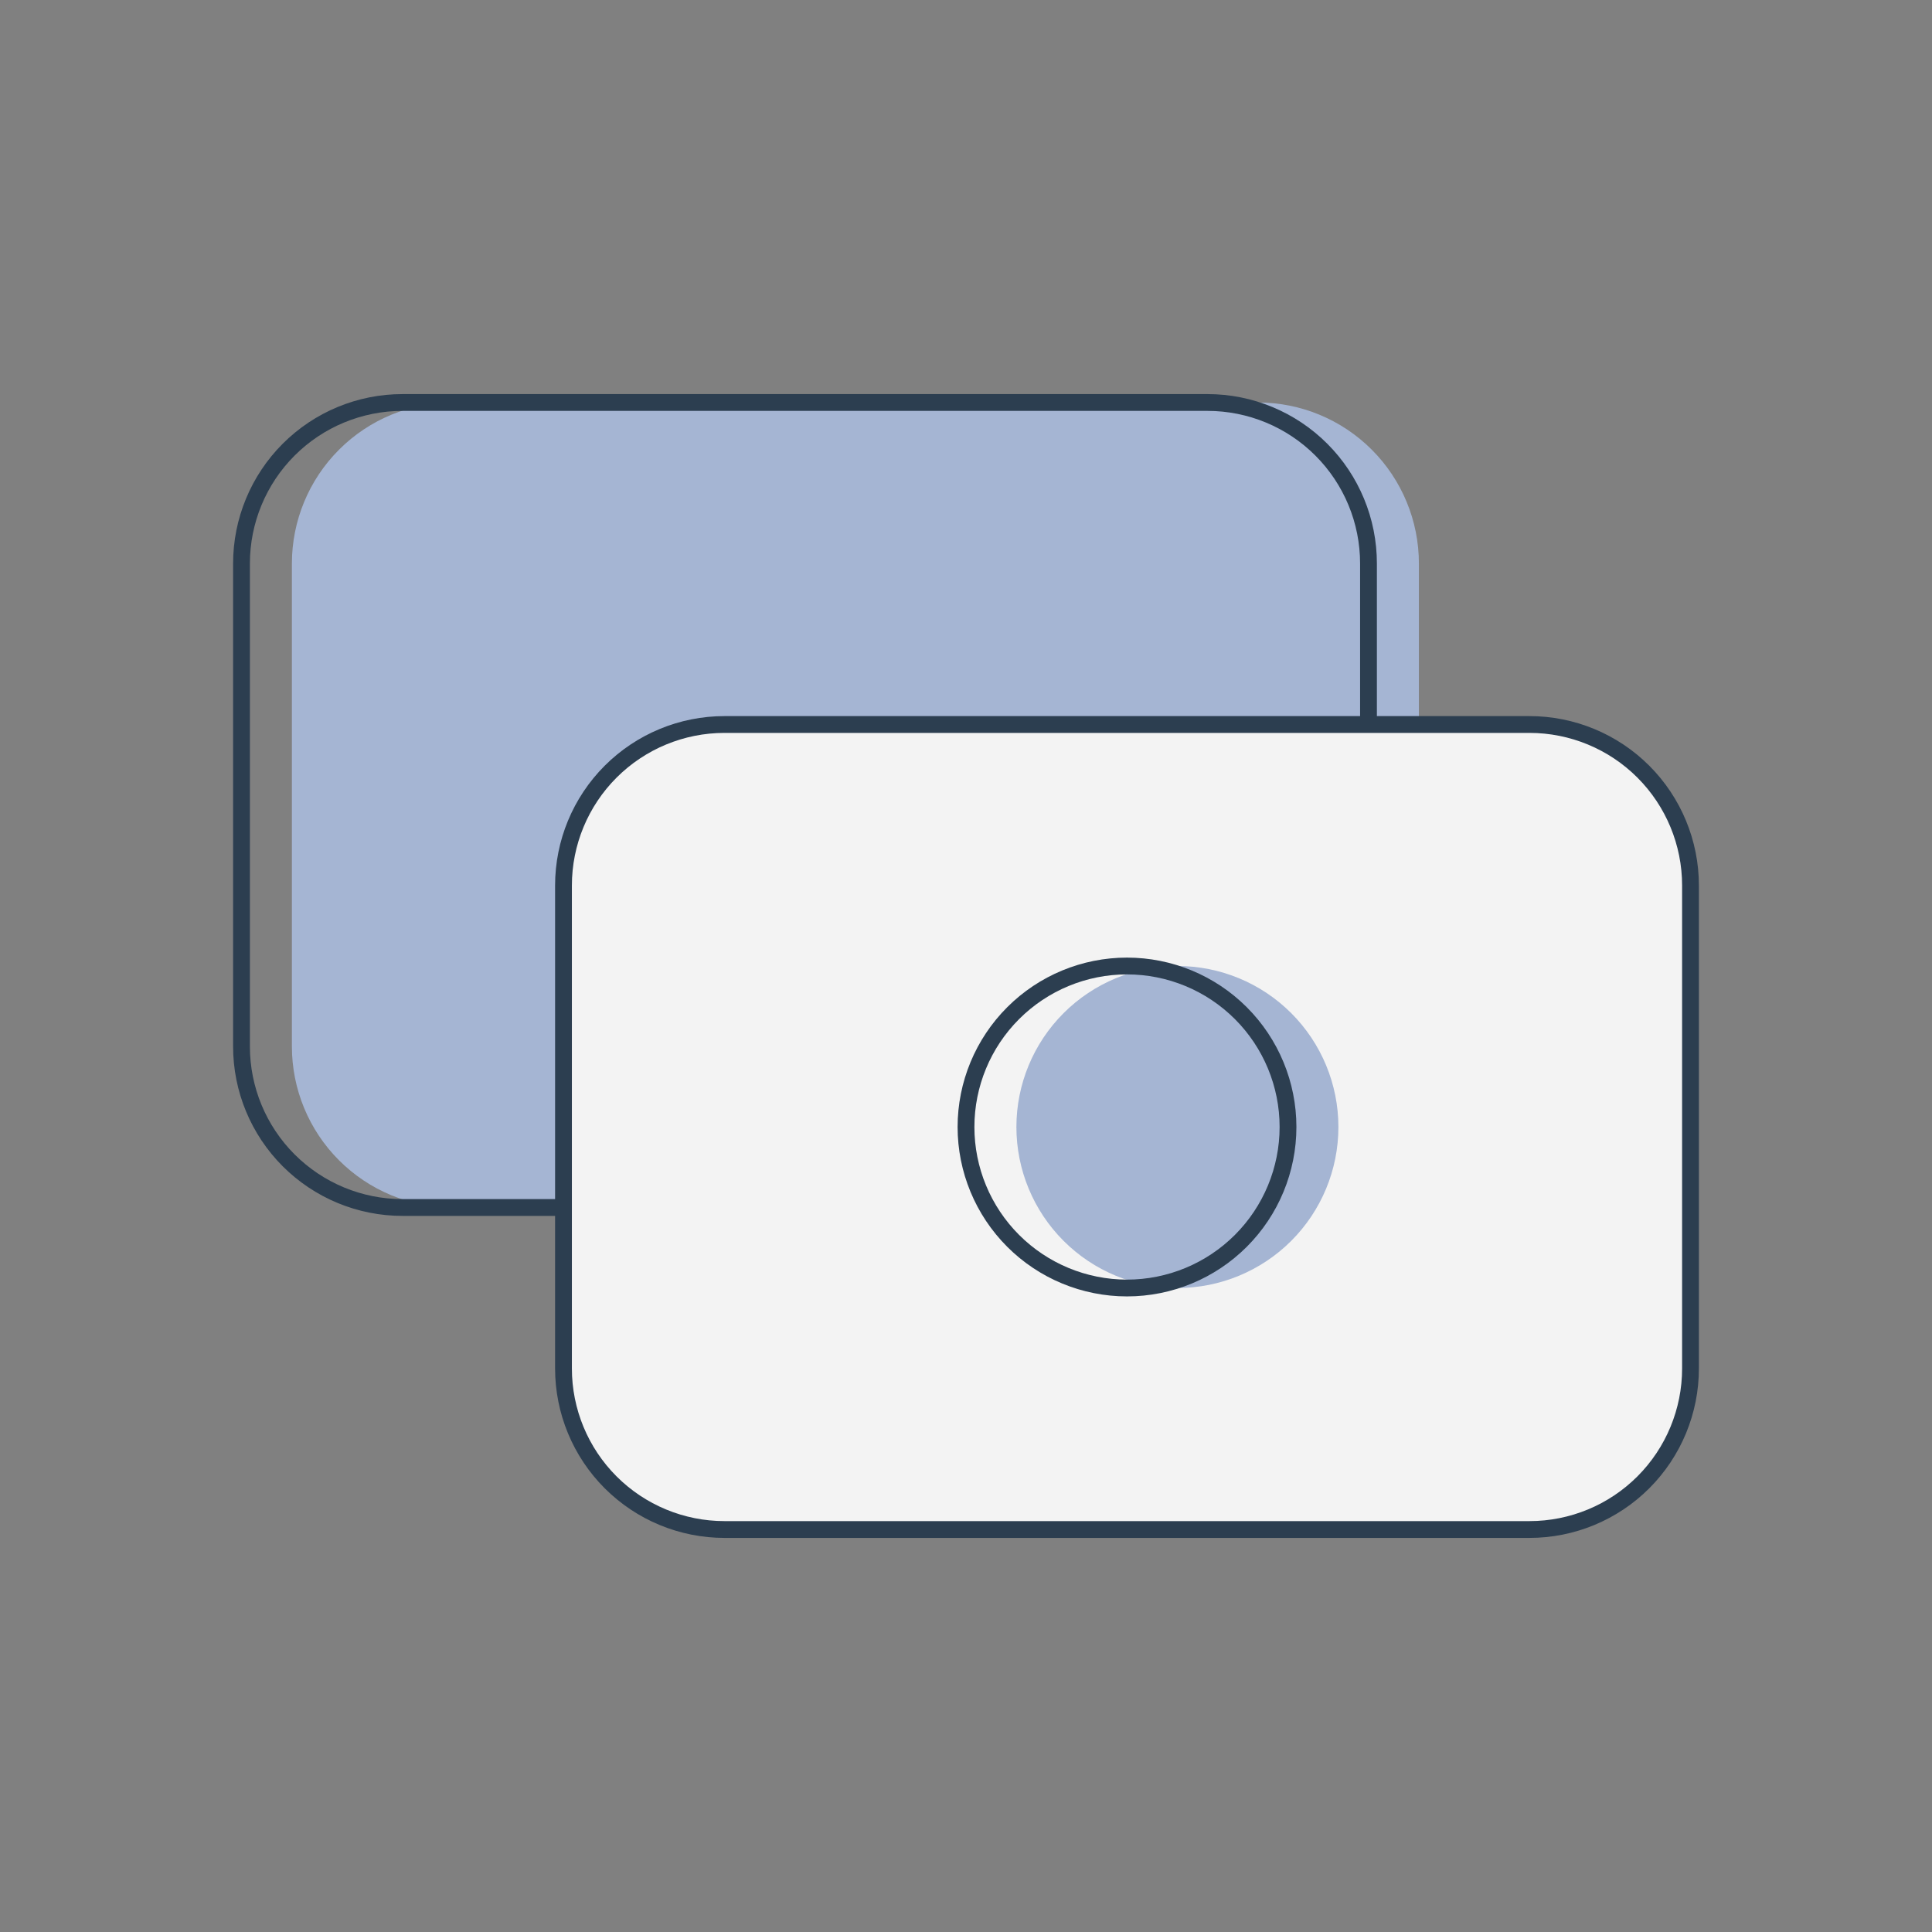 <svg width="115" height="115" viewBox="0 0 115 115" fill="none" xmlns="http://www.w3.org/2000/svg">
<rect x="0" y="0" width="115" height="115" fill="#808080" stroke="none"/>
<g clip-path="url(#clip0_163_617)">
<path d="M84.458 43.125V33.542C84.458 31 83.449 28.562 81.651 26.765C79.854 24.968 77.417 23.958 74.875 23.958H26.958C24.417 23.958 21.979 24.968 20.182 26.765C18.385 28.562 17.375 31 17.375 33.542V62.292C17.375 64.833 18.385 67.271 20.182 69.068C21.979 70.865 24.417 71.875 26.958 71.875H36.542" fill="#A5B5D3"/>
<path d="M81.458 43.125V33.542C81.458 31 80.449 28.562 78.651 26.765C76.854 24.968 74.417 23.958 71.875 23.958H23.958C21.417 23.958 18.979 24.968 17.182 26.765C15.385 28.562 14.375 31 14.375 33.542V62.292C14.375 64.833 15.385 67.271 17.182 69.068C18.979 70.865 21.417 71.875 23.958 71.875H33.542" stroke="#2C3E50" stroke-linecap="round" stroke-linejoin="round"/>
<path d="M33.541 52.708C33.541 50.167 34.551 47.729 36.348 45.932C38.146 44.135 40.583 43.125 43.125 43.125H91.041C93.583 43.125 96.021 44.135 97.818 45.932C99.615 47.729 100.625 50.167 100.625 52.708V81.458C100.625 84 99.615 86.438 97.818 88.235C96.021 90.032 93.583 91.042 91.041 91.042H43.125C40.583 91.042 38.146 90.032 36.348 88.235C34.551 86.438 33.541 84 33.541 81.458V52.708Z" fill="#F3F3F3" stroke="#2C3E50" stroke-linecap="round" stroke-linejoin="round"/>
<path d="M60.5 67.083C60.5 69.625 61.51 72.062 63.307 73.86C65.104 75.657 67.542 76.667 70.083 76.667C72.625 76.667 75.062 75.657 76.86 73.86C78.657 72.062 79.667 69.625 79.667 67.083C79.667 64.542 78.657 62.104 76.86 60.307C75.062 58.51 72.625 57.5 70.083 57.5C67.542 57.5 65.104 58.51 63.307 60.307C61.51 62.104 60.5 64.542 60.5 67.083Z" fill="#A5B5D3"/>
<path d="M57.5 67.083C57.5 69.625 58.51 72.062 60.307 73.86C62.104 75.657 64.542 76.667 67.083 76.667C69.625 76.667 72.062 75.657 73.86 73.86C75.657 72.062 76.667 69.625 76.667 67.083C76.667 64.542 75.657 62.104 73.86 60.307C72.062 58.51 69.625 57.5 67.083 57.5C64.542 57.5 62.104 58.51 60.307 60.307C58.51 62.104 57.5 64.542 57.5 67.083Z" stroke="#2C3E50" stroke-linecap="round" stroke-linejoin="round"/>
</g>
<defs>
<clipPath id="clip0_163_617">
<rect width="115" height="115" fill="white"/>
</clipPath>
</defs>
</svg>

